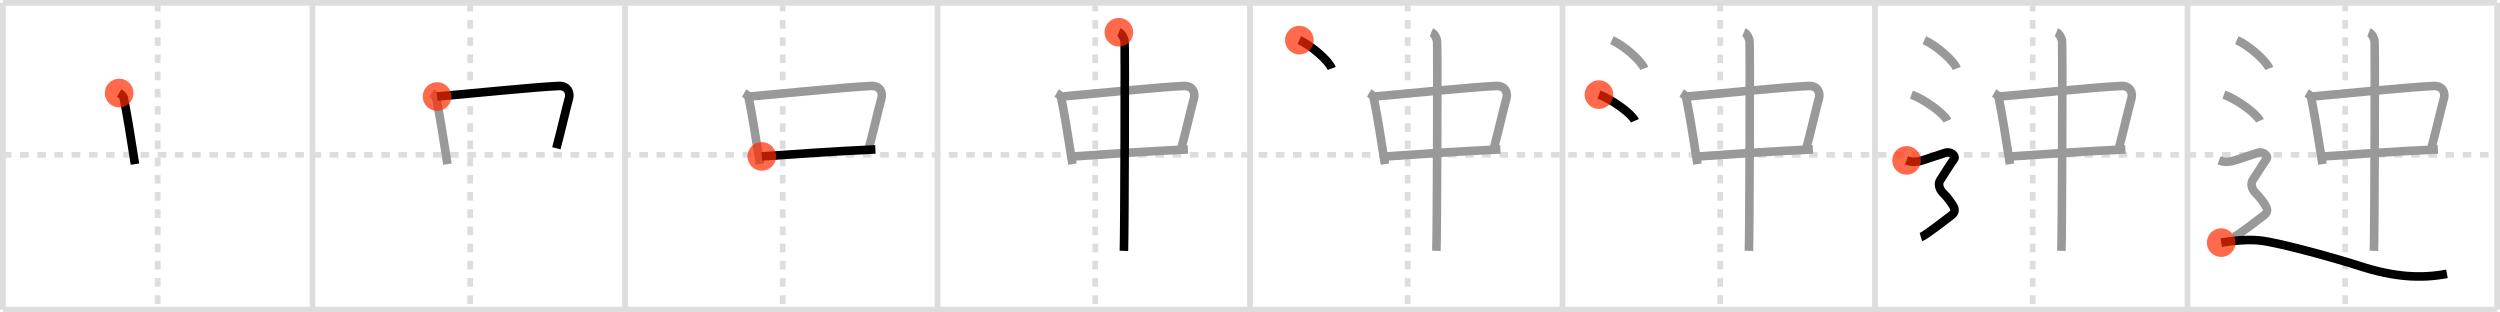 <svg width="872px" height="109px" viewBox="0 0 872 109" xmlns="http://www.w3.org/2000/svg" xmlns:xlink="http://www.w3.org/1999/xlink" xml:space="preserve" version="1.1"  baseProfile="full">
<line x1="1" y1="1" x2="871" y2="1" style="stroke:#ddd;stroke-width:2" />
<line x1="1" y1="1" x2="1" y2="108" style="stroke:#ddd;stroke-width:2" />
<line x1="1" y1="108" x2="871" y2="108" style="stroke:#ddd;stroke-width:2" />
<line x1="871" y1="1" x2="871" y2="108" style="stroke:#ddd;stroke-width:2" />
<line x1="109" y1="1" x2="109" y2="108" style="stroke:#ddd;stroke-width:2" />
<line x1="218" y1="1" x2="218" y2="108" style="stroke:#ddd;stroke-width:2" />
<line x1="327" y1="1" x2="327" y2="108" style="stroke:#ddd;stroke-width:2" />
<line x1="436" y1="1" x2="436" y2="108" style="stroke:#ddd;stroke-width:2" />
<line x1="545" y1="1" x2="545" y2="108" style="stroke:#ddd;stroke-width:2" />
<line x1="654" y1="1" x2="654" y2="108" style="stroke:#ddd;stroke-width:2" />
<line x1="763" y1="1" x2="763" y2="108" style="stroke:#ddd;stroke-width:2" />
<line x1="1" y1="54" x2="871" y2="54" style="stroke:#ddd;stroke-width:2;stroke-dasharray:3 3" />
<line x1="55" y1="1" x2="55" y2="108" style="stroke:#ddd;stroke-width:2;stroke-dasharray:3 3" />
<line x1="164" y1="1" x2="164" y2="108" style="stroke:#ddd;stroke-width:2;stroke-dasharray:3 3" />
<line x1="273" y1="1" x2="273" y2="108" style="stroke:#ddd;stroke-width:2;stroke-dasharray:3 3" />
<line x1="382" y1="1" x2="382" y2="108" style="stroke:#ddd;stroke-width:2;stroke-dasharray:3 3" />
<line x1="491" y1="1" x2="491" y2="108" style="stroke:#ddd;stroke-width:2;stroke-dasharray:3 3" />
<line x1="600" y1="1" x2="600" y2="108" style="stroke:#ddd;stroke-width:2;stroke-dasharray:3 3" />
<line x1="709" y1="1" x2="709" y2="108" style="stroke:#ddd;stroke-width:2;stroke-dasharray:3 3" />
<line x1="818" y1="1" x2="818" y2="108" style="stroke:#ddd;stroke-width:2;stroke-dasharray:3 3" />
<path d="M41.56,32.45c0.48,0.28,1.42,0.91,1.57,1.63c1.09,5.19,2.41,13.33,3.95,23.17" style="fill:none;stroke:black;stroke-width:3" />
<circle cx="41.56" cy="32.45" r="5" stroke-width="0" fill="#FF2A00" opacity="0.7" />
<path d="M150.56,32.45c0.48,0.28,1.42,0.91,1.57,1.63c1.09,5.19,2.41,13.33,3.95,23.17" style="fill:none;stroke:#999;stroke-width:3" />
<path d="M152.45,33.67c13.3-1.17,33.68-3.28,42.38-3.68c3.39-0.16,4.07,2.58,3.65,4.16c-1.44,5.41-2.08,8.57-4.42,17.57" style="fill:none;stroke:black;stroke-width:3" />
<circle cx="152.45" cy="33.67" r="5" stroke-width="0" fill="#FF2A00" opacity="0.7" />
<path d="M259.56,32.45c0.48,0.28,1.42,0.91,1.57,1.63c1.09,5.19,2.41,13.33,3.95,23.17" style="fill:none;stroke:#999;stroke-width:3" />
<path d="M261.45,33.67c13.3-1.17,33.68-3.28,42.38-3.68c3.39-0.16,4.07,2.58,3.65,4.16c-1.44,5.41-2.08,8.57-4.42,17.57" style="fill:none;stroke:#999;stroke-width:3" />
<path d="M265.72,54.55c11.28-0.8,25.53-1.8,39.62-2.44" style="fill:none;stroke:black;stroke-width:3" />
<circle cx="265.72" cy="54.55" r="5" stroke-width="0" fill="#FF2A00" opacity="0.7" />
<path d="M368.56,32.45c0.48,0.28,1.42,0.91,1.57,1.63c1.09,5.19,2.41,13.33,3.95,23.17" style="fill:none;stroke:#999;stroke-width:3" />
<path d="M370.45,33.67c13.3-1.17,33.68-3.28,42.38-3.68c3.39-0.16,4.07,2.58,3.65,4.16c-1.44,5.41-2.08,8.57-4.42,17.57" style="fill:none;stroke:#999;stroke-width:3" />
<path d="M374.72,54.55c11.28-0.8,25.53-1.8,39.62-2.44" style="fill:none;stroke:#999;stroke-width:3" />
<path d="M390.26,11.25c1.1,0.45,1.76,2.02,1.98,2.91c0.22,0.9,0,67.74-0.22,73.34" style="fill:none;stroke:black;stroke-width:3" />
<circle cx="390.26" cy="11.25" r="5" stroke-width="0" fill="#FF2A00" opacity="0.7" />
<path d="M477.56,32.45c0.48,0.28,1.42,0.91,1.57,1.63c1.09,5.19,2.41,13.33,3.95,23.17" style="fill:none;stroke:#999;stroke-width:3" />
<path d="M479.45,33.67c13.3-1.17,33.68-3.28,42.38-3.68c3.39-0.16,4.07,2.58,3.65,4.16c-1.44,5.41-2.08,8.57-4.42,17.57" style="fill:none;stroke:#999;stroke-width:3" />
<path d="M483.72,54.55c11.28-0.8,25.53-1.8,39.62-2.44" style="fill:none;stroke:#999;stroke-width:3" />
<path d="M499.26,11.25c1.1,0.45,1.76,2.02,1.98,2.91c0.22,0.9,0,67.74-0.22,73.34" style="fill:none;stroke:#999;stroke-width:3" />
<path d="M453.21,14c3.99,1.74,10.3,7.17,11.29,9.88" style="fill:none;stroke:black;stroke-width:3" />
<circle cx="453.21" cy="14.0" r="5" stroke-width="0" fill="#FF2A00" opacity="0.7" />
<path d="M586.56,32.45c0.48,0.28,1.42,0.91,1.57,1.63c1.09,5.19,2.41,13.33,3.95,23.17" style="fill:none;stroke:#999;stroke-width:3" />
<path d="M588.45,33.67c13.3-1.17,33.68-3.28,42.38-3.68c3.39-0.16,4.07,2.58,3.65,4.16c-1.44,5.41-2.08,8.57-4.42,17.57" style="fill:none;stroke:#999;stroke-width:3" />
<path d="M592.72,54.55c11.28-0.8,25.53-1.8,39.62-2.44" style="fill:none;stroke:#999;stroke-width:3" />
<path d="M608.26,11.25c1.1,0.45,1.76,2.02,1.98,2.91c0.22,0.9,0,67.74-0.22,73.34" style="fill:none;stroke:#999;stroke-width:3" />
<path d="M562.21,14c3.99,1.74,10.3,7.17,11.29,9.88" style="fill:none;stroke:#999;stroke-width:3" />
<path d="M557.71,33c4.43,1.61,11.44,6.63,12.54,9.13" style="fill:none;stroke:black;stroke-width:3" />
<circle cx="557.71" cy="33.0" r="5" stroke-width="0" fill="#FF2A00" opacity="0.7" />
<path d="M695.56,32.45c0.48,0.28,1.42,0.91,1.57,1.63c1.09,5.19,2.41,13.33,3.95,23.17" style="fill:none;stroke:#999;stroke-width:3" />
<path d="M697.45,33.67c13.3-1.17,33.68-3.28,42.38-3.68c3.39-0.16,4.07,2.58,3.65,4.16c-1.44,5.41-2.08,8.57-4.42,17.57" style="fill:none;stroke:#999;stroke-width:3" />
<path d="M701.72,54.55c11.28-0.8,25.53-1.8,39.62-2.44" style="fill:none;stroke:#999;stroke-width:3" />
<path d="M717.26,11.25c1.1,0.45,1.76,2.02,1.98,2.91c0.22,0.9,0,67.74-0.22,73.34" style="fill:none;stroke:#999;stroke-width:3" />
<path d="M671.21,14c3.99,1.74,10.3,7.17,11.29,9.88" style="fill:none;stroke:#999;stroke-width:3" />
<path d="M666.71,33c4.43,1.61,11.44,6.63,12.54,9.13" style="fill:none;stroke:#999;stroke-width:3" />
<path d="M665.0,55.94c2.25,0.85,3.75,0.43,4.75,0.21c1-0.21,7.5-2.49,9-2.92c1.5-0.43,3.75,1.07,2.75,2.35s-4,6.19-4.75,7.26c-0.75,1.07-0.5,2.99,1,4.48s2.75,3.2,3.5,4.48C682.0,73.09,682.0,74.16,680.5,75.23c-1.5,1.07-9,7.04-10.5,7.47" style="fill:none;stroke:black;stroke-width:3" />
<circle cx="665.0" cy="55.94" r="5" stroke-width="0" fill="#FF2A00" opacity="0.7" />
<path d="M804.56,32.45c0.48,0.28,1.42,0.91,1.57,1.63c1.09,5.19,2.41,13.33,3.95,23.17" style="fill:none;stroke:#999;stroke-width:3" />
<path d="M806.45,33.67c13.3-1.17,33.68-3.28,42.38-3.68c3.39-0.16,4.07,2.58,3.65,4.16c-1.44,5.41-2.08,8.57-4.42,17.57" style="fill:none;stroke:#999;stroke-width:3" />
<path d="M810.72,54.55c11.28-0.8,25.53-1.8,39.62-2.44" style="fill:none;stroke:#999;stroke-width:3" />
<path d="M826.26,11.25c1.1,0.45,1.76,2.02,1.98,2.91c0.22,0.9,0,67.74-0.22,73.34" style="fill:none;stroke:#999;stroke-width:3" />
<path d="M780.21,14c3.99,1.74,10.3,7.17,11.29,9.88" style="fill:none;stroke:#999;stroke-width:3" />
<path d="M775.71,33c4.43,1.61,11.44,6.63,12.54,9.13" style="fill:none;stroke:#999;stroke-width:3" />
<path d="M774.0,55.94c2.25,0.85,3.75,0.43,4.75,0.21c1-0.21,7.5-2.49,9-2.92c1.5-0.43,3.75,1.07,2.75,2.35s-4,6.19-4.75,7.26c-0.75,1.07-0.5,2.99,1,4.48s2.75,3.2,3.5,4.48C791.0,73.09,791.0,74.16,789.5,75.23c-1.5,1.07-9,7.04-10.5,7.47" style="fill:none;stroke:#999;stroke-width:3" />
<path d="M774.75,84.63c3.02-0.5,8.98-1.28,13.59-0.74c7.41,0.86,27.66,6.61,34.72,8.9c11.95,3.88,21.39,4.45,30.44,2.72" style="fill:none;stroke:black;stroke-width:3" />
<circle cx="774.75" cy="84.63" r="5" stroke-width="0" fill="#FF2A00" opacity="0.7" />
</svg>